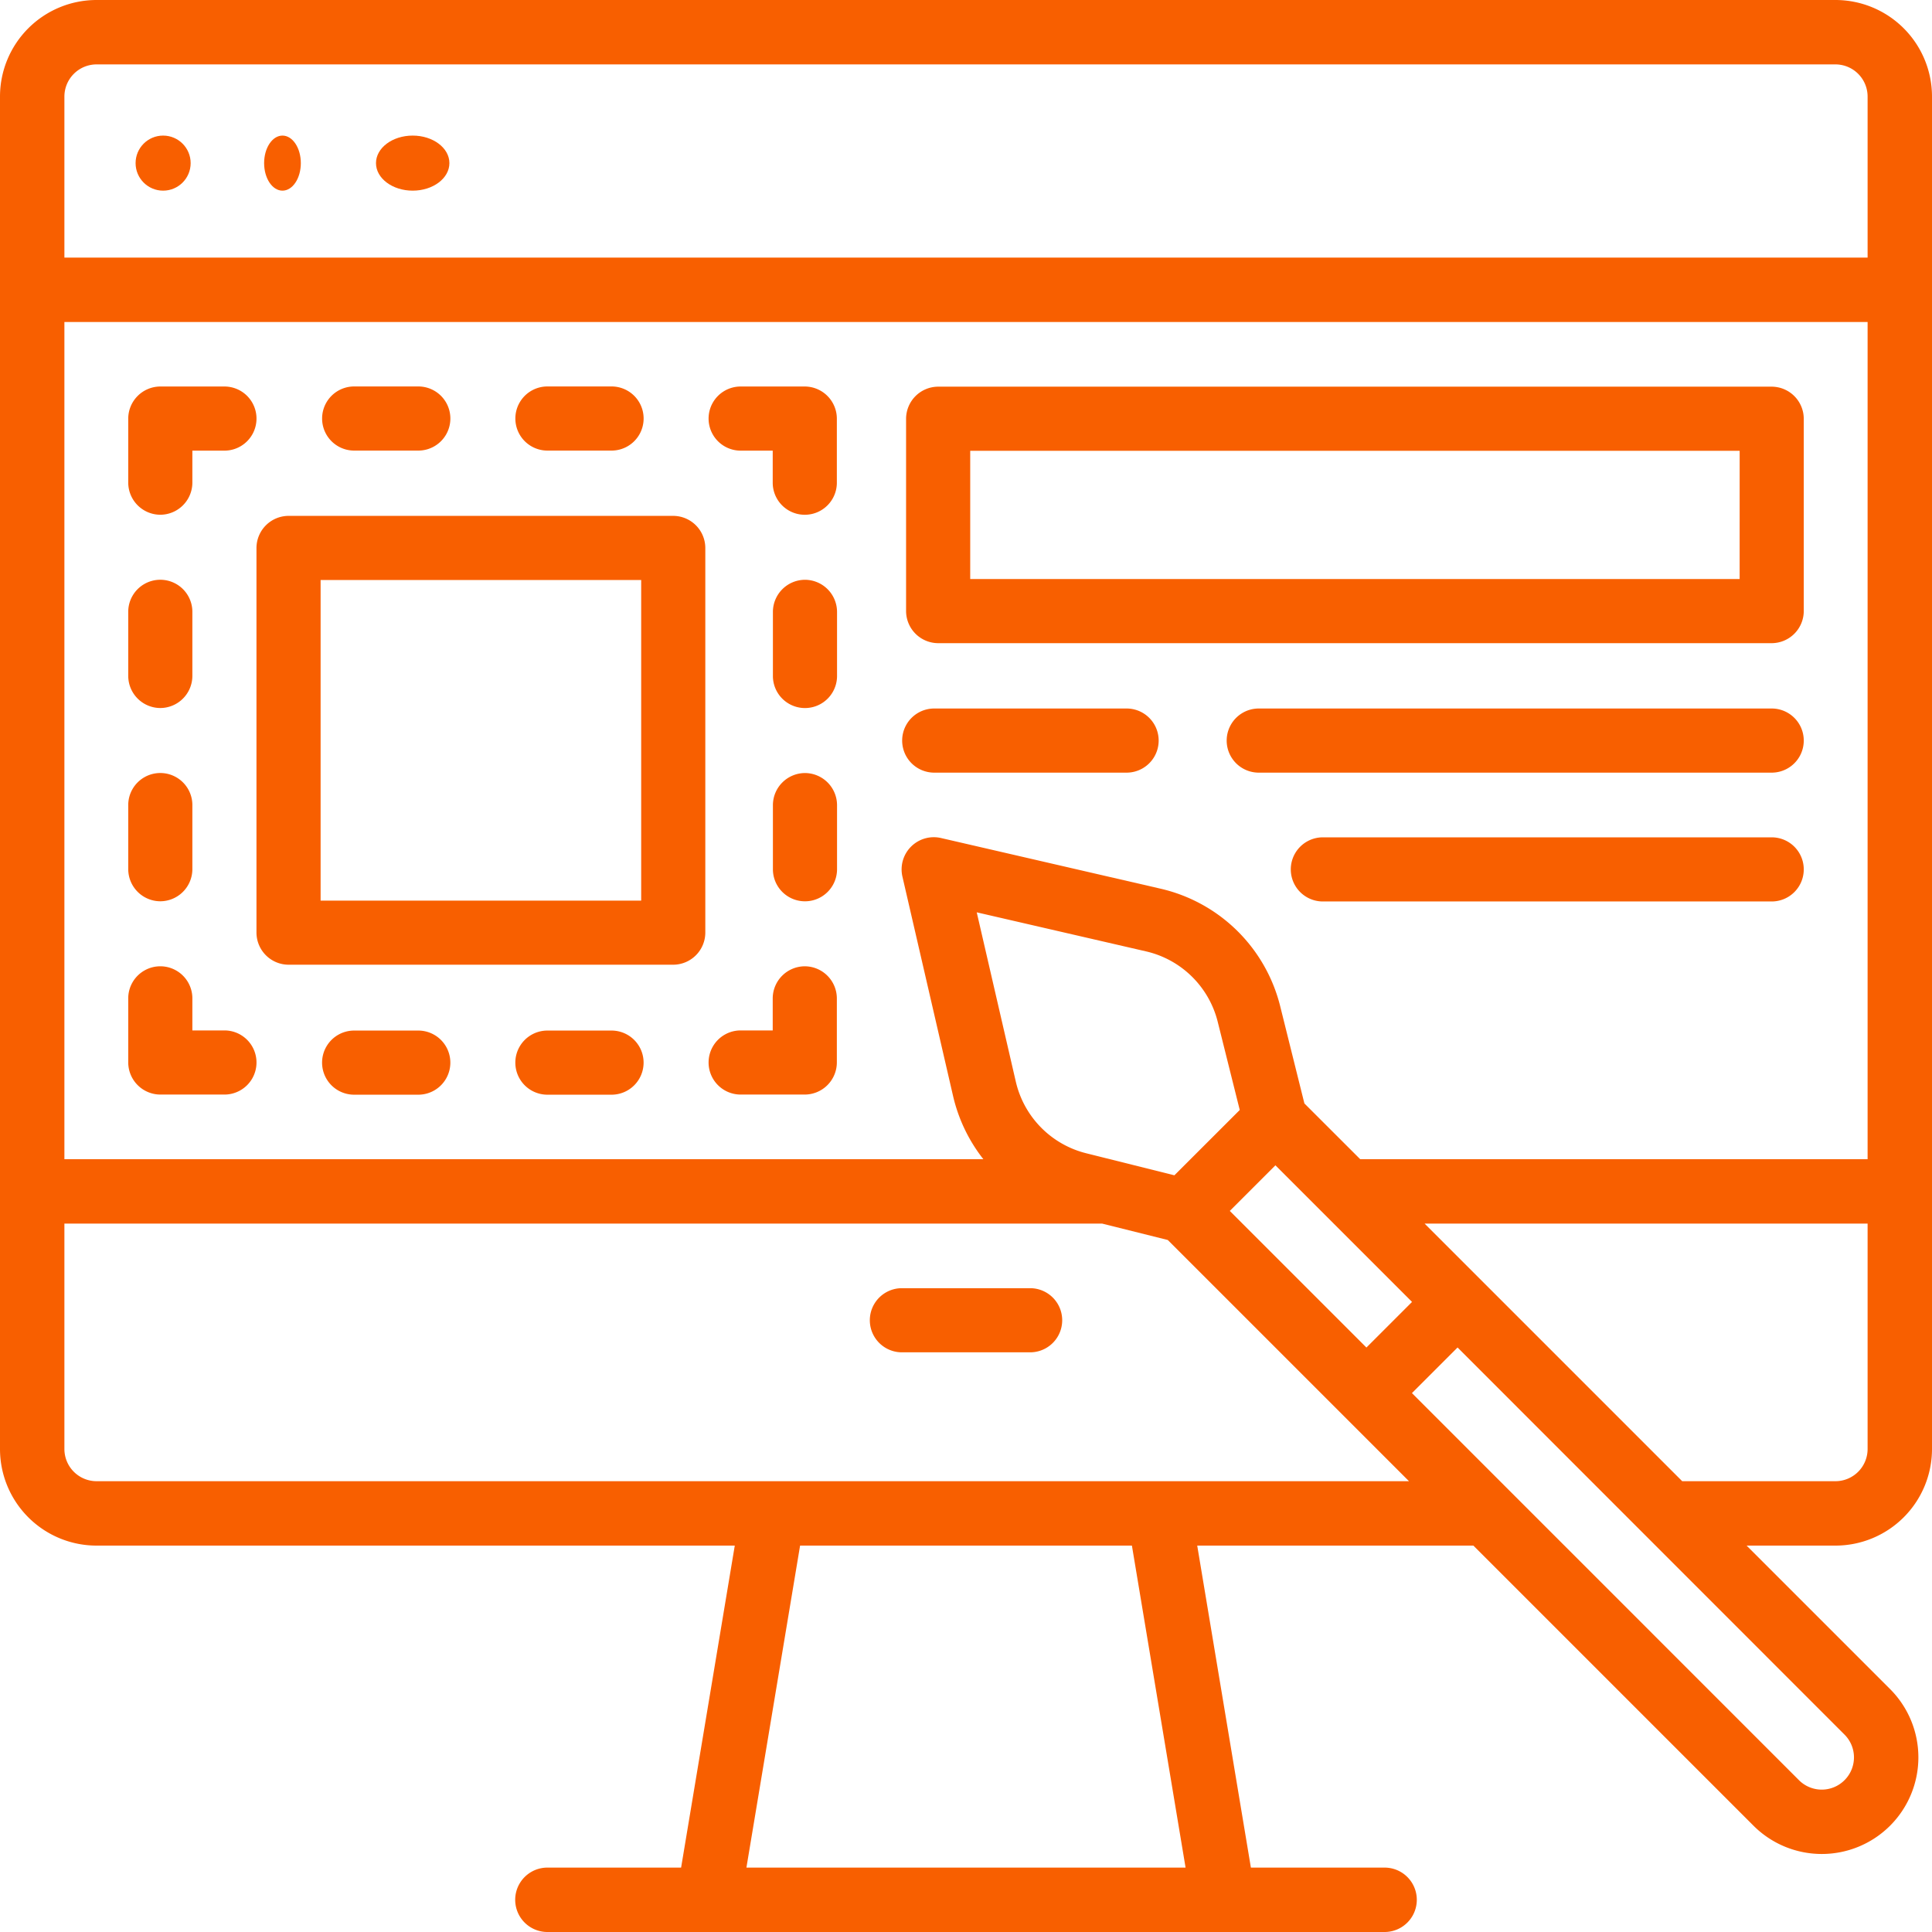 <svg xmlns="http://www.w3.org/2000/svg" width="72" height="72" viewBox="0 0 72 72">
  <g id="WebDesign_Icon" data-name="WebDesign Icon" transform="translate(-16 -16)">
    <path id="Path_82" data-name="Path 82" d="M88,70V19.6A3.6,3.6,0,0,0,84.4,16H19.6A3.6,3.6,0,0,0,16,19.6V70a3.6,3.6,0,0,0,3.6,3.6H43.383l-2,12H36.4a1.2,1.2,0,1,0,0,2.4H67.6a1.2,1.2,0,0,0,0-2.4H62.617l-2-12H70.909L81.347,84.038a3.6,3.6,0,0,0,5.091,0h0a3.6,3.6,0,0,0,0-5.091L81.091,73.6H84.4A3.6,3.6,0,0,0,88,70ZM61.831,61.128l1.7-1.7,5.091,5.091-1.7,1.7ZM59.766,59.8l-3.278-.819A3.584,3.584,0,0,1,53.854,56.3L52.4,50l6.3,1.453a3.584,3.584,0,0,1,2.683,2.635l.819,3.278Zm4.845-2.678-.9-3.615a5.974,5.974,0,0,0-4.472-4.391L51.07,47.231a1.2,1.2,0,0,0-1.439,1.439l1.885,8.166A6,6,0,0,0,52.647,59.2H18.4V28H85.6V59.2H66.691ZM19.6,18.4H84.4a1.2,1.2,0,0,1,1.2,1.2v6H18.4v-6A1.2,1.2,0,0,1,19.6,18.4ZM60.183,85.6H43.817l2-12H58.183ZM19.6,71.2A1.2,1.2,0,0,1,18.4,70V61.6H57.074l2.446.611L68.509,71.2ZM84.741,82.341a1.2,1.2,0,0,1-1.7,0L68.619,67.917l1.7-1.7L84.741,80.645A1.2,1.2,0,0,1,84.741,82.341ZM69.091,61.6H85.6V70a1.2,1.2,0,0,1-1.2,1.2H78.691Z" fill="#f85f00"/>
    <path id="Path_83" data-name="Path 83" d="M237.974,336h-4.779a1.195,1.195,0,0,0,0,2.39h4.779a1.195,1.195,0,0,0,0-2.39Z" transform="translate(-183.584 -271.993)" fill="#f85f00"/>
    <circle id="Ellipse_20" data-name="Ellipse 20" cx="1.026" cy="1.026" r="1.026" transform="translate(21.053 21.053)" fill="#f85f00"/>
    <ellipse id="Ellipse_21" data-name="Ellipse 21" cx="0.684" cy="1.026" rx="0.684" ry="1.026" transform="translate(25.843 21.053)" fill="#f85f00"/>
    <ellipse id="Ellipse_22" data-name="Ellipse 22" cx="1.368" cy="1.026" rx="1.368" ry="1.026" transform="translate(30.012 21.053)" fill="#f85f00"/>
    <path id="Path_84" data-name="Path 84" d="M97.195,114.39h2.39a1.195,1.195,0,1,0,0-2.39h-2.39a1.195,1.195,0,0,0,0,2.39Z" transform="translate(-67.996 -81.598)" fill="#f85f00"/>
    <path id="Path_85" data-name="Path 85" d="M145.195,114.39h2.39a1.195,1.195,0,1,0,0-2.39h-2.39a1.195,1.195,0,0,0,0,2.39Z" transform="translate(-108.794 -81.598)" fill="#f85f00"/>
    <path id="Path_86" data-name="Path 86" d="M51.584,258.39H50.39v-1.195a1.195,1.195,0,1,0-2.39,0v2.39a1.2,1.2,0,0,0,1.195,1.195h2.39a1.195,1.195,0,1,0,0-2.39Z" transform="translate(-27.221 -203.989)" fill="#f85f00"/>
    <path id="Path_87" data-name="Path 87" d="M99.584,272h-2.39a1.195,1.195,0,1,0,0,2.39h2.39a1.195,1.195,0,1,0,0-2.39Z" transform="translate(-67.996 -217.594)" fill="#f85f00"/>
    <path id="Path_88" data-name="Path 88" d="M147.584,272h-2.39a1.195,1.195,0,1,0,0,2.39h2.39a1.195,1.195,0,1,0,0-2.39Z" transform="translate(-108.794 -217.594)" fill="#f85f00"/>
    <path id="Path_89" data-name="Path 89" d="M195.584,112h-2.39a1.195,1.195,0,0,0,0,2.39h1.195v1.195a1.195,1.195,0,1,0,2.39,0v-2.39A1.2,1.2,0,0,0,195.584,112Z" transform="translate(-149.592 -81.596)" fill="#f85f00"/>
    <path id="Path_90" data-name="Path 90" d="M209.195,160A1.2,1.2,0,0,0,208,161.195v2.39a1.195,1.195,0,1,0,2.39,0v-2.39A1.2,1.2,0,0,0,209.195,160Z" transform="translate(-163.196 -122.393)" fill="#f85f00"/>
    <path id="Path_91" data-name="Path 91" d="M209.195,208A1.2,1.2,0,0,0,208,209.195v2.39a1.195,1.195,0,0,0,2.39,0v-2.39A1.2,1.2,0,0,0,209.195,208Z" transform="translate(-163.196 -163.191)" fill="#f85f00"/>
    <path id="Path_92" data-name="Path 92" d="M195.584,256a1.2,1.2,0,0,0-1.195,1.195v1.195h-1.195a1.195,1.195,0,1,0,0,2.39h2.39a1.2,1.2,0,0,0,1.195-1.195v-2.39A1.2,1.2,0,0,0,195.584,256Z" transform="translate(-149.592 -203.989)" fill="#f85f00"/>
    <path id="Path_93" data-name="Path 93" d="M49.195,116.779a1.2,1.2,0,0,0,1.195-1.195V114.39h1.195a1.195,1.195,0,1,0,0-2.39h-2.39A1.2,1.2,0,0,0,48,113.195v2.39A1.2,1.2,0,0,0,49.195,116.779Z" transform="translate(-27.221 -81.596)" fill="#f85f00"/>
    <path id="Path_94" data-name="Path 94" d="M49.195,164.779a1.2,1.2,0,0,0,1.195-1.195v-2.39a1.195,1.195,0,0,0-2.39,0v2.39A1.2,1.2,0,0,0,49.195,164.779Z" transform="translate(-27.221 -122.393)" fill="#f85f00"/>
    <path id="Path_95" data-name="Path 95" d="M49.195,212.779a1.2,1.2,0,0,0,1.195-1.195v-2.39a1.195,1.195,0,0,0-2.39,0v2.39A1.2,1.2,0,0,0,49.195,212.779Z" transform="translate(-27.221 -163.191)" fill="#f85f00"/>
    <path id="Path_96" data-name="Path 96" d="M248.363,192h-7.169a1.195,1.195,0,1,0,0,2.39h7.169a1.195,1.195,0,0,0,0-2.39Z" transform="translate(-190.378 -149.596)" fill="#f85f00"/>
    <path id="Path_97" data-name="Path 97" d="M340.311,192H321.195a1.195,1.195,0,0,0,0,2.39h19.116a1.195,1.195,0,1,0,0-2.39Z" transform="translate(-258.285 -149.596)" fill="#f85f00"/>
    <path id="Path_98" data-name="Path 98" d="M353.922,224H337.195a1.195,1.195,0,1,0,0,2.39h16.727a1.195,1.195,0,0,0,0-2.39Z" transform="translate(-271.896 -176.795)" fill="#f85f00"/>
    <path id="Path_99" data-name="Path 99" d="M272.259,112H241.195A1.2,1.2,0,0,0,240,113.195v7.169a1.2,1.2,0,0,0,1.195,1.195h31.064a1.2,1.2,0,0,0,1.195-1.195v-7.169A1.2,1.2,0,0,0,272.259,112Zm-1.195,7.169H242.39V114.39h28.675Z" transform="translate(-190.233 -81.59)" fill="#f85f00"/>
    <path id="Path_100" data-name="Path 100" d="M96.727,145.195A1.2,1.2,0,0,0,95.532,144H81.195A1.2,1.2,0,0,0,80,145.195v14.337a1.2,1.2,0,0,0,1.195,1.195H95.532a1.2,1.2,0,0,0,1.195-1.195Zm-2.39,13.143H82.39V146.39H94.337Z" transform="translate(-54.442 -108.775)" fill="#f85f00"/>
  </g>
</svg>
